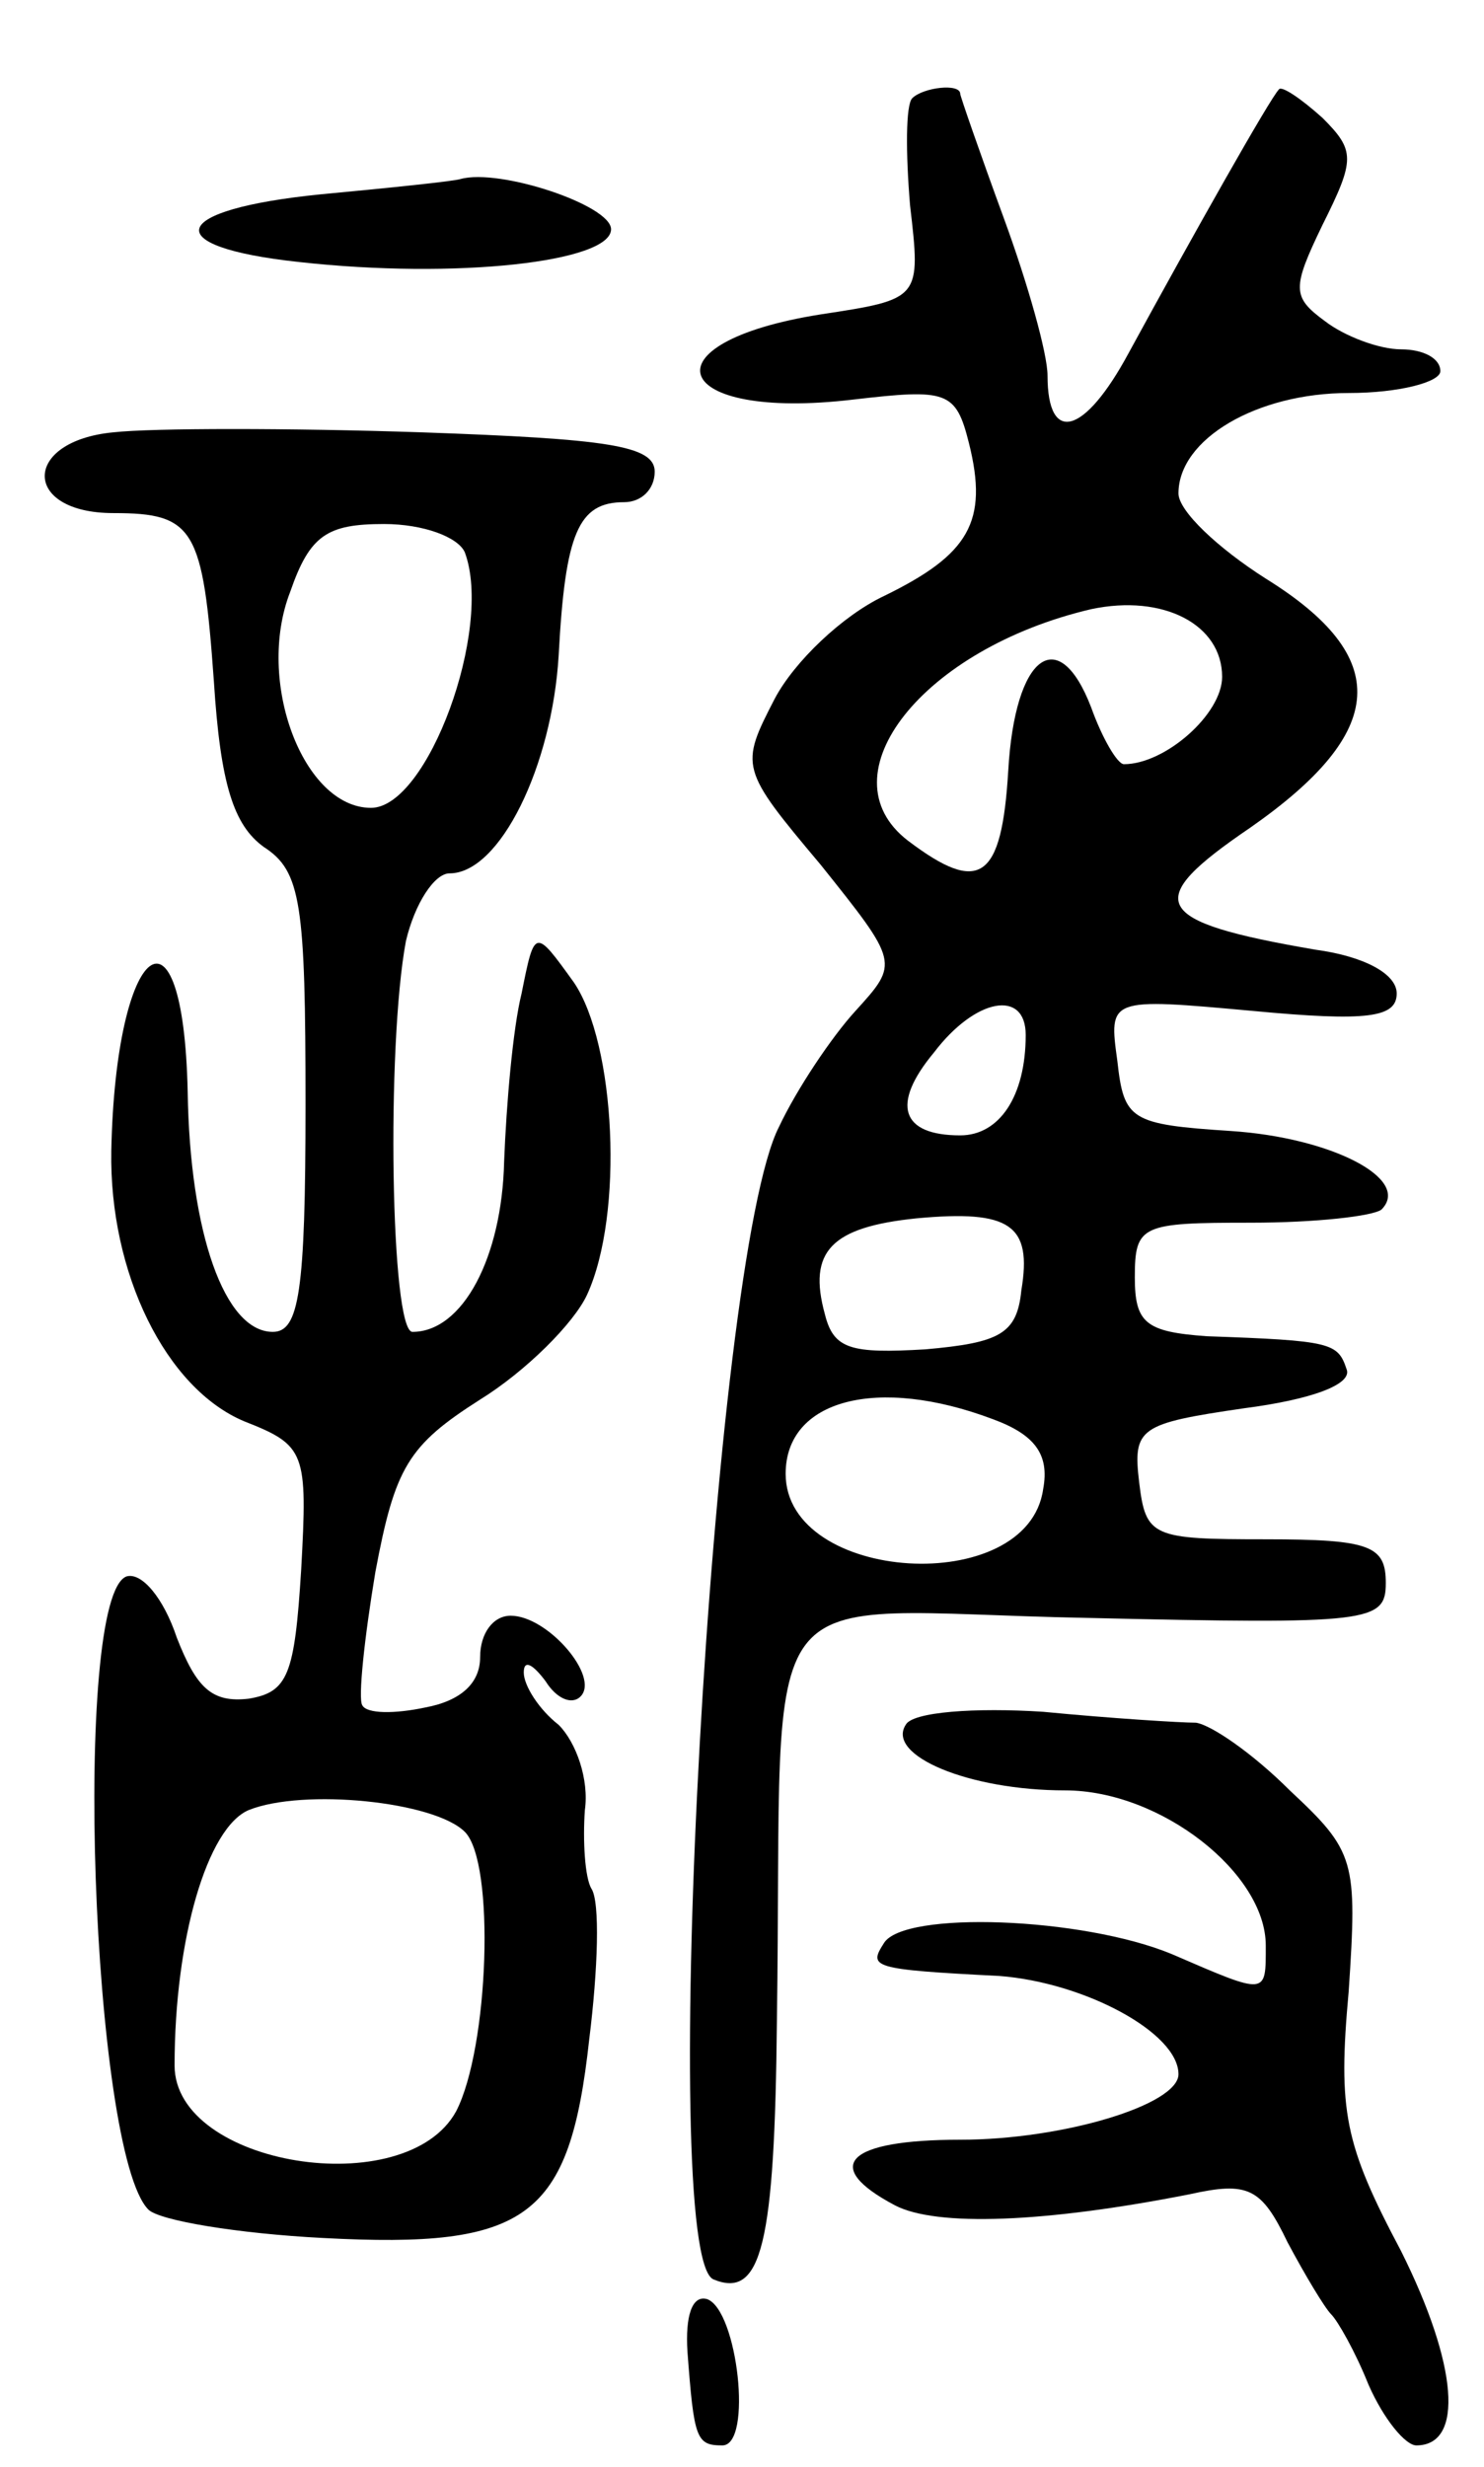 <svg version="1.0" xmlns="http://www.w3.org/2000/svg"
 width="68pt" height="113pt" viewBox="0 0 68 113"
 preserveAspectRatio="xMidYMid meet">
<g transform="translate(0,113) scale(0.1,-0.1)"
fill="#000000" stroke="none">
<path d="M418 1085 c-3 -3 -3 -25 -1 -49 5 -43 5 -43 -41 -50 -82 -13 -69 -49
15 -39 43 5 47 4 53 -20 9 -36 0 -51 -39 -70 -19 -9 -41 -30 -50 -47 -16 -31
-16 -32 21 -76 36 -45 36 -45 16 -67 -11 -12 -27 -36 -35 -53 -31 -60 -56
-518 -30 -528 22 -9 28 16 29 119 3 210 -15 187 142 184 130 -3 137 -2 137 16
0 17 -7 20 -55 20 -52 0 -55 1 -58 26 -3 25 0 27 48 34 31 4 50 11 47 18 -4
12 -7 13 -64 15 -28 2 -33 6 -33 27 0 24 3 25 53 25 30 0 56 3 60 6 14 14 -23
33 -69 36 -46 3 -49 5 -52 32 -4 29 -4 29 62 23 53 -5 66 -3 66 8 0 9 -15 17
-37 20 -76 13 -80 22 -30 56 63 44 65 78 7 114 -22 14 -40 31 -40 39 0 25 36
46 78 46 23 0 42 5 42 10 0 6 -8 10 -18 10 -10 0 -26 6 -35 13 -15 11 -15 15
-1 44 15 30 15 34 0 49 -10 9 -19 15 -20 13 -4 -4 -39 -66 -69 -121 -20 -37
-37 -42 -37 -10 0 10 -9 42 -20 72 -11 30 -20 56 -20 57 0 5 -17 3 -22 -2z
m142 -265 c0 -17 -26 -40 -45 -40 -3 0 -10 12 -15 26 -15 39 -35 24 -38 -29
-3 -50 -13 -57 -46 -32 -39 30 7 88 84 106 33 7 60 -7 60 -31z m-90 -164 c0
-28 -12 -46 -30 -46 -27 0 -32 14 -12 38 19 25 42 29 42 8z m-2 -117 c-2 -20
-10 -24 -44 -27 -34 -2 -42 0 -46 16 -8 29 3 40 42 44 43 4 53 -3 48 -33z
m-13 -59 c19 -7 26 -16 23 -32 -7 -50 -118 -43 -118 7 0 34 42 45 95 25z"/>
<path d="M147 1041 c-70 -7 -75 -24 -10 -31 72 -8 143 0 143 15 0 11 -51 28
-69 23 -3 -1 -32 -4 -64 -7z"/>
<path d="M52 932 c-42 -4 -42 -37 0 -37 37 0 41 -7 46 -77 3 -47 9 -66 23 -76
17 -11 19 -26 19 -118 0 -86 -3 -104 -15 -104 -22 0 -38 45 -39 110 -2 93 -33
69 -35 -27 -1 -56 25 -109 61 -124 28 -11 29 -14 26 -68 -3 -48 -6 -56 -24
-59 -17 -2 -24 5 -33 28 -6 18 -16 30 -23 28 -25 -9 -16 -264 10 -290 5 -5 41
-11 80 -13 94 -5 113 9 122 91 4 32 5 63 1 69 -3 5 -4 22 -3 36 2 14 -4 31
-12 39 -9 7 -16 18 -16 24 0 6 4 4 10 -4 5 -8 12 -11 16 -7 9 9 -15 37 -32 37
-8 0 -14 -8 -14 -19 0 -12 -9 -20 -25 -23 -14 -3 -27 -3 -29 1 -2 3 1 31 6 61
9 48 15 58 48 79 21 13 43 35 49 48 17 37 13 115 -6 143 -18 25 -18 25 -24 -5
-4 -16 -7 -51 -8 -77 -1 -44 -19 -78 -42 -78 -10 0 -12 131 -3 179 4 17 13 31
20 31 23 0 47 49 50 100 3 56 9 70 30 70 8 0 14 6 14 14 0 12 -22 15 -107 18
-60 2 -123 2 -141 0z m161 -55 c13 -35 -17 -117 -43 -117 -31 0 -53 58 -37 99
9 26 17 31 43 31 18 0 34 -6 37 -13z m0 -586 c14 -14 11 -99 -4 -128 -23 -42
-129 -25 -129 21 0 58 15 109 34 117 25 10 85 4 99 -10z"/>
<path d="M415 340 c-9 -14 29 -30 73 -30 44 0 92 -38 92 -71 0 -23 1 -23 -43
-4 -41 17 -123 20 -132 5 -7 -11 -6 -12 53 -15 39 -3 82 -26 82 -45 0 -14 -53
-30 -100 -30 -52 0 -64 -12 -30 -30 19 -10 69 -8 135 5 27 6 33 3 45 -22 8
-15 17 -30 20 -33 3 -3 11 -17 17 -32 7 -16 17 -28 22 -28 22 0 19 37 -7 89
-26 49 -29 64 -24 119 4 60 3 64 -27 92 -17 17 -36 30 -43 31 -7 0 -39 2 -70
5 -31 2 -60 0 -63 -6z"/>
<path d="M315 53 c3 -40 4 -43 16 -43 14 0 7 62 -7 67 -7 2 -10 -8 -9 -24z"/>
</g>
</svg>
